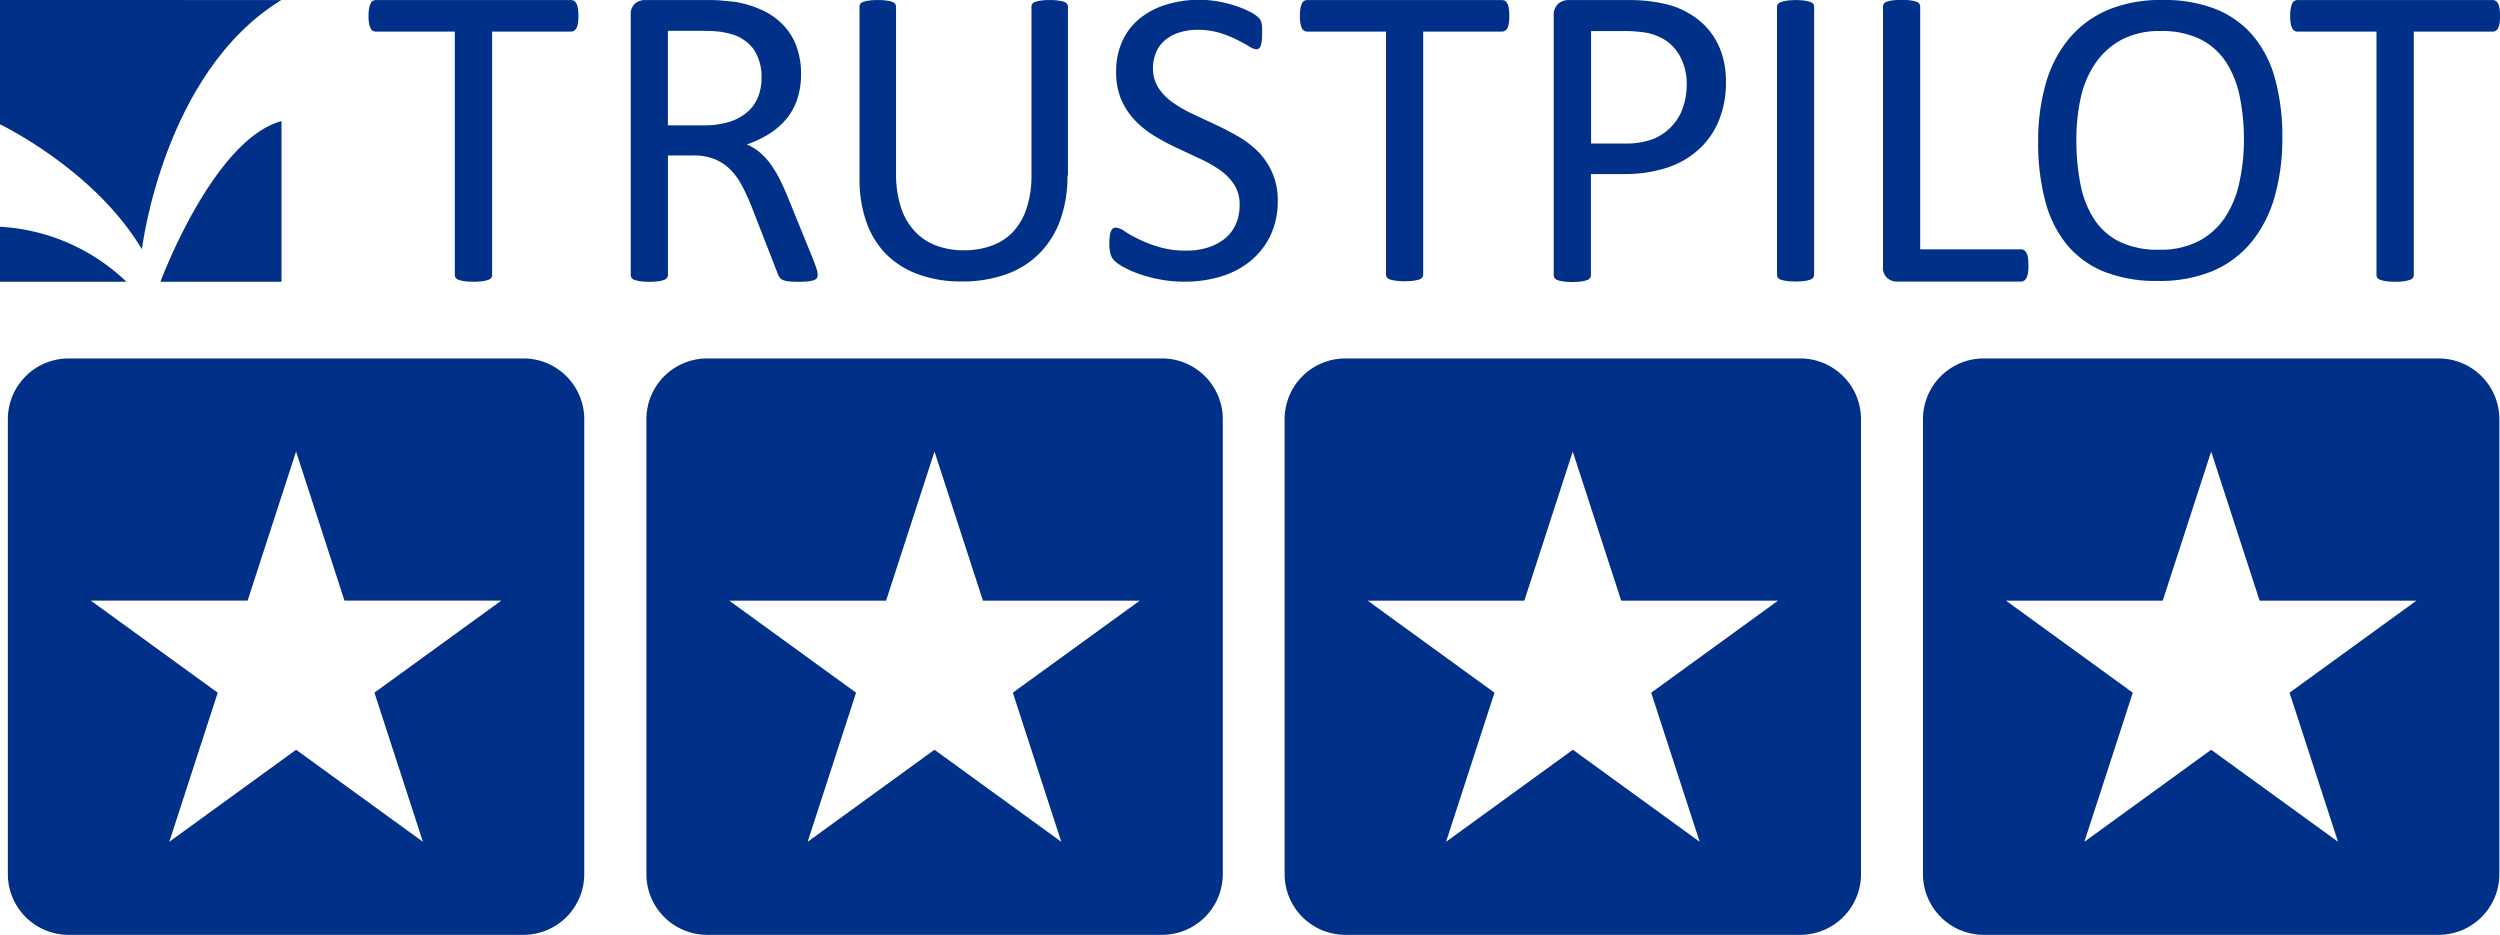 <svg id="Layer_1" data-name="Layer 1" xmlns="http://www.w3.org/2000/svg" viewBox="0 0 516.13 193"><defs><style>.cls-1{fill:#003087;}</style></defs><title>trust-pilot-4-star</title><g id="Logo_on_black" data-name="Logo on black"><path class="cls-1" d="M189.41,409.32a10.7,10.7,0,0,1-.09,1.47,3.29,3.29,0,0,1-.3,1,1.5,1.5,0,0,1-.49.56,1.24,1.24,0,0,1-.65.18H171.6v50.2a1.12,1.12,0,0,1-.18.63,1.18,1.18,0,0,1-.63.42,7.11,7.11,0,0,1-1.18.28,14.52,14.52,0,0,1-1.86.11,14.89,14.89,0,0,1-1.84-.11,7.14,7.14,0,0,1-1.21-.28,1.19,1.19,0,0,1-.62-.42,1.11,1.11,0,0,1-.18-.63v-50.2H147.61a1.22,1.22,0,0,1-.65-.18,1.31,1.31,0,0,1-.47-.56,4,4,0,0,1-.3-1,8.79,8.79,0,0,1-.11-1.47,9.19,9.19,0,0,1,.11-1.5,4.37,4.37,0,0,1,.3-1.05,1.31,1.31,0,0,1,.47-.58,1.27,1.27,0,0,1,.65-.18h40.27a1.29,1.29,0,0,1,.65.18,1.51,1.51,0,0,1,.49.58,3.59,3.59,0,0,1,.3,1.05A11.33,11.33,0,0,1,189.41,409.32Z" transform="translate(-70 -406)"/><path class="cls-1" d="M238.81,462.74a1.24,1.24,0,0,1-.14.63,1,1,0,0,1-.57.44,4.89,4.89,0,0,1-1.25.28,20.76,20.76,0,0,1-2.15.09,16.66,16.66,0,0,1-1.9-.09,4.41,4.41,0,0,1-1.18-.29,1.53,1.53,0,0,1-.69-.56,3.29,3.29,0,0,1-.43-.9l-5.32-13.65c-.62-1.55-1.28-3-1.95-4.27a13.93,13.93,0,0,0-2.4-3.36,9.79,9.79,0,0,0-3.26-2.19,11.67,11.67,0,0,0-4.52-.78h-5.15v24.65a1,1,0,0,1-.2.63,1.29,1.29,0,0,1-.62.42,6.48,6.48,0,0,1-1.16.28,15.72,15.72,0,0,1-3.71,0,7.13,7.13,0,0,1-1.19-.28,1.22,1.22,0,0,1-.63-.42,1.14,1.14,0,0,1-.17-.63v-53.6a2.87,2.87,0,0,1,.92-2.44,3.17,3.17,0,0,1,1.94-.69h12.3c1.46,0,2.68,0,3.65.11s1.84.16,2.62.25a22.11,22.11,0,0,1,5.93,1.83,14,14,0,0,1,4.32,3.18,12.8,12.8,0,0,1,2.61,4.41,16.36,16.36,0,0,1,.87,5.48,16.11,16.11,0,0,1-.79,5.22,12.57,12.57,0,0,1-2.25,4.07,14.92,14.92,0,0,1-3.54,3.07,22.38,22.38,0,0,1-4.61,2.19,10.78,10.78,0,0,1,2.6,1.58,14.2,14.2,0,0,1,2.17,2.3,22.63,22.63,0,0,1,1.91,3.1c.59,1.15,1.19,2.47,1.79,3.94l5.19,12.75c.42,1.08.68,1.83.81,2.26A4.57,4.57,0,0,1,238.81,462.74Zm-11.59-40.67a10.36,10.36,0,0,0-1.52-5.75,8.62,8.62,0,0,0-5.1-3.38,15,15,0,0,0-2.53-.45c-.94-.09-2.17-.13-3.69-.13h-6.49v19.51h7.52a16.83,16.83,0,0,0,5.26-.74,10.38,10.38,0,0,0,3.69-2.06,8,8,0,0,0,2.17-3.11A10.73,10.73,0,0,0,227.22,422.07Z" transform="translate(-70 -406)"/><path class="cls-1" d="M290.38,442.21a26.34,26.34,0,0,1-1.51,9.27,18.82,18.82,0,0,1-4.34,6.9,18.3,18.3,0,0,1-6.87,4.27,26.89,26.89,0,0,1-9.2,1.46,25.71,25.71,0,0,1-8.59-1.37,18.18,18.18,0,0,1-6.65-4,17.71,17.71,0,0,1-4.27-6.67,26.37,26.37,0,0,1-1.5-9.25V407.41a1.11,1.11,0,0,1,.17-.62,1.2,1.2,0,0,1,.61-.41,6.49,6.49,0,0,1,1.15-.26,11.84,11.84,0,0,1,1.85-.11,12.08,12.08,0,0,1,1.81.11,5.9,5.9,0,0,1,1.17.26,1.2,1.2,0,0,1,.6.41,1.11,1.11,0,0,1,.18.62v34.44a22.23,22.23,0,0,0,1,6.91,13.12,13.12,0,0,0,2.8,4.91,11.53,11.53,0,0,0,4.41,3,16.05,16.05,0,0,0,5.79,1,16.31,16.31,0,0,0,5.87-1,11.06,11.06,0,0,0,4.37-2.9,13,13,0,0,0,2.72-4.81,21,21,0,0,0,1-6.69V407.41a1.1,1.1,0,0,1,.18-.62,1.18,1.18,0,0,1,.61-.41,6.55,6.55,0,0,1,1.17-.26,12.08,12.08,0,0,1,1.83-.11,11.53,11.53,0,0,1,1.78.11,5.78,5.78,0,0,1,1.15.26,1.32,1.32,0,0,1,.62.41,1,1,0,0,1,.19.62v34.8Z" transform="translate(-70 -406)"/><path class="cls-1" d="M333.79,447.47a16.43,16.43,0,0,1-1.47,7.08,15.21,15.21,0,0,1-4.06,5.25,17.58,17.58,0,0,1-6.11,3.26,25.53,25.53,0,0,1-7.57,1.09,26.12,26.12,0,0,1-5.26-.49,27.9,27.9,0,0,1-4.33-1.17,21.07,21.07,0,0,1-3.19-1.44,8.17,8.17,0,0,1-1.78-1.27,3.12,3.12,0,0,1-.75-1.33,7.84,7.84,0,0,1-.24-2.17,11.63,11.63,0,0,1,.09-1.59,3.67,3.67,0,0,1,.26-1,1.15,1.15,0,0,1,.43-.55,1.22,1.22,0,0,1,.61-.15,3.61,3.61,0,0,1,1.73.74,25.24,25.24,0,0,0,2.86,1.61,26.17,26.17,0,0,0,4.21,1.63,19.2,19.2,0,0,0,5.7.77,14.35,14.35,0,0,0,4.48-.65,10.72,10.72,0,0,0,3.5-1.85,8.16,8.16,0,0,0,2.24-2.95,9.7,9.7,0,0,0,.78-4,7.49,7.49,0,0,0-1.08-4.11,11,11,0,0,0-2.88-3,25.37,25.37,0,0,0-4.09-2.35l-4.69-2.19a48.51,48.51,0,0,1-4.67-2.47,19.71,19.71,0,0,1-4.06-3.18,14.88,14.88,0,0,1-2.91-4.3,14.33,14.33,0,0,1-1.11-5.91,14.7,14.7,0,0,1,1.29-6.31,12.86,12.86,0,0,1,3.58-4.65,16,16,0,0,1,5.46-2.86,22.74,22.74,0,0,1,6.83-1,23,23,0,0,1,3.78.32,26.83,26.83,0,0,1,3.58.88,21,21,0,0,1,3,1.22,7.66,7.66,0,0,1,1.72,1.1,3.05,3.05,0,0,1,.55.65,2.19,2.19,0,0,1,.22.61,5.74,5.74,0,0,1,.13.9c0,.35,0,.8,0,1.34a13.53,13.53,0,0,1-.07,1.4,4.92,4.92,0,0,1-.2,1,1.27,1.27,0,0,1-.37.61.87.87,0,0,1-.54.2,3.53,3.53,0,0,1-1.51-.62c-.68-.41-1.51-.86-2.51-1.37a23,23,0,0,0-3.51-1.4,15.48,15.48,0,0,0-4.57-.64,12.14,12.14,0,0,0-4.1.64,8.62,8.62,0,0,0-2.88,1.68,6.72,6.72,0,0,0-1.7,2.49,8.37,8.37,0,0,0-.57,3.06,7.37,7.37,0,0,0,1.09,4.06,11.08,11.08,0,0,0,2.9,3,26,26,0,0,0,4.13,2.4l4.71,2.21c1.6.74,3.17,1.56,4.71,2.44a20.15,20.15,0,0,1,4.13,3.14,14.39,14.39,0,0,1,2.91,4.28A13.87,13.87,0,0,1,333.79,447.47Z" transform="translate(-70 -406)"/><path class="cls-1" d="M381.6,409.31a10.52,10.52,0,0,1-.09,1.47,3.19,3.19,0,0,1-.29,1,1.38,1.38,0,0,1-.49.56,1.18,1.18,0,0,1-.65.18H363.82v50.12a1.07,1.07,0,0,1-.18.62,1.18,1.18,0,0,1-.62.43,6.77,6.77,0,0,1-1.18.26,14.67,14.67,0,0,1-3.68,0,6.64,6.64,0,0,1-1.21-.26,1.2,1.2,0,0,1-.63-.43,1.11,1.11,0,0,1-.18-.62V412.52H339.88a1.19,1.19,0,0,1-.65-.18,1.24,1.24,0,0,1-.47-.56,4.48,4.48,0,0,1-.29-1,8.6,8.6,0,0,1-.11-1.47,9,9,0,0,1,.11-1.49,4.84,4.84,0,0,1,.29-1.05,1.3,1.3,0,0,1,.47-.58,1.27,1.27,0,0,1,.65-.18h40.2a1.26,1.26,0,0,1,.65.18,1.43,1.43,0,0,1,.49.58,3.45,3.45,0,0,1,.29,1.05A11.05,11.05,0,0,1,381.6,409.31Z" transform="translate(-70 -406)"/><path class="cls-1" d="M426.32,423a20.37,20.37,0,0,1-1.44,7.84,16.43,16.43,0,0,1-4.09,5.94,18.18,18.18,0,0,1-6.53,3.81,28.21,28.21,0,0,1-9.24,1.34h-6.57v20.85a1,1,0,0,1-.2.63,1.31,1.31,0,0,1-.62.42,6.36,6.36,0,0,1-1.17.28,14.31,14.31,0,0,1-1.85.11,14.52,14.52,0,0,1-1.85-.11,6.85,6.85,0,0,1-1.19-.28,1.15,1.15,0,0,1-.62-.42,1.08,1.08,0,0,1-.18-.63V409.32a3.11,3.11,0,0,1,.94-2.55,3.25,3.25,0,0,1,2.11-.76h12.39c1.26,0,2.45.05,3.61.16a32.69,32.69,0,0,1,4.06.67,16.82,16.82,0,0,1,4.8,1.92,15.13,15.13,0,0,1,4.14,3.47,14.8,14.8,0,0,1,2.62,4.77A18.44,18.44,0,0,1,426.32,423Zm-8.1.63a11.93,11.93,0,0,0-1.32-5.9,9.14,9.14,0,0,0-3.26-3.54,11,11,0,0,0-4-1.47,28,28,0,0,0-4.05-.31h-7.11v23.22h6.94a16.1,16.1,0,0,0,5.79-.9A10.83,10.83,0,0,0,415,432.2a10.45,10.45,0,0,0,2.38-3.8A14.08,14.08,0,0,0,418.21,423.58Z" transform="translate(-70 -406)"/><path class="cls-1" d="M444.52,462.7a1.07,1.07,0,0,1-.18.62,1.19,1.19,0,0,1-.63.42,6.51,6.51,0,0,1-1.18.27,12.83,12.83,0,0,1-1.84.11,13,13,0,0,1-1.82-.11,6.52,6.52,0,0,1-1.2-.27,1.21,1.21,0,0,1-.63-.42,1.12,1.12,0,0,1-.17-.62V407.43a1,1,0,0,1,.2-.62,1.31,1.31,0,0,1,.67-.41,6.61,6.61,0,0,1,1.2-.27,12.45,12.45,0,0,1,1.76-.11,13,13,0,0,1,1.84.11,6,6,0,0,1,1.18.27,1.16,1.16,0,0,1,.63.41,1.08,1.08,0,0,1,.18.63V462.7Z" transform="translate(-70 -406)"/><path class="cls-1" d="M488.77,460.82a10.82,10.82,0,0,1-.08,1.49,3.5,3.5,0,0,1-.3,1,1.43,1.43,0,0,1-.49.62,1.16,1.16,0,0,1-.7.21h-25.6a3.15,3.15,0,0,1-1.94-.7,2.89,2.89,0,0,1-.91-2.44v-53.6a1.07,1.07,0,0,1,.17-.63,1.2,1.2,0,0,1,.62-.42,6.65,6.65,0,0,1,1.21-.27,15,15,0,0,1,3.69,0,6.43,6.43,0,0,1,1.18.27,1.16,1.16,0,0,1,.63.42,1.09,1.09,0,0,1,.18.63v50.07H487.2a1.15,1.15,0,0,1,.7.2,1.51,1.51,0,0,1,.49.58,3,3,0,0,1,.3,1A11.09,11.09,0,0,1,488.77,460.82Z" transform="translate(-70 -406)"/><path class="cls-1" d="M541.19,434.37a43.73,43.73,0,0,1-1.61,12.33,25.83,25.83,0,0,1-4.82,9.35,21,21,0,0,1-8,5.92A28.47,28.47,0,0,1,515.45,464a29.12,29.12,0,0,1-11-1.89,19.41,19.41,0,0,1-7.67-5.52,23.49,23.49,0,0,1-4.51-9,46.44,46.44,0,0,1-1.49-12.33,42.85,42.85,0,0,1,1.61-12.12,25.23,25.23,0,0,1,4.84-9.26,21.33,21.33,0,0,1,8.06-5.88A28.51,28.51,0,0,1,516.57,406a28.82,28.82,0,0,1,10.85,1.87,19.78,19.78,0,0,1,7.69,5.47,23.35,23.35,0,0,1,4.57,8.89A44.51,44.51,0,0,1,541.19,434.37Zm-7.93.52a44.4,44.4,0,0,0-.85-8.91,20.63,20.63,0,0,0-2.83-7.14,13.67,13.67,0,0,0-5.29-4.73,17.87,17.87,0,0,0-8.18-1.7,16.75,16.75,0,0,0-8.18,1.83,15.4,15.4,0,0,0-5.37,4.88,20.3,20.3,0,0,0-3,7.12,39.84,39.84,0,0,0-.89,8.56,47.14,47.14,0,0,0,.83,9.16,20.52,20.52,0,0,0,2.78,7.2,13.35,13.35,0,0,0,5.24,4.71,18,18,0,0,0,8.25,1.68,17,17,0,0,0,8.27-1.83,14.87,14.87,0,0,0,5.39-4.94,21,21,0,0,0,2.91-7.21A41.53,41.53,0,0,0,533.27,434.89Z" transform="translate(-70 -406)"/><path class="cls-1" d="M586.13,409.32a10,10,0,0,1-.09,1.47,2.92,2.92,0,0,1-.29,1,1.43,1.43,0,0,1-.49.56,1.21,1.21,0,0,1-.65.18H568.33v50.2a1.05,1.05,0,0,1-.19.63,1.13,1.13,0,0,1-.62.42,7.06,7.06,0,0,1-1.19.28,14.37,14.37,0,0,1-1.86.11,14.82,14.82,0,0,1-1.83-.11,7,7,0,0,1-1.21-.28,1.16,1.16,0,0,1-.62-.42,1.1,1.1,0,0,1-.18-.63v-50.2h-16.3a1.2,1.2,0,0,1-.64-.18,1.32,1.32,0,0,1-.48-.56,4.49,4.49,0,0,1-.29-1,8.26,8.26,0,0,1-.11-1.47,8.73,8.73,0,0,1,.11-1.5,4.93,4.93,0,0,1,.29-1.05,1.31,1.31,0,0,1,.48-.58,1.25,1.25,0,0,1,.64-.18h40.28a1.26,1.26,0,0,1,.65.18,1.43,1.43,0,0,1,.49.58,3.21,3.21,0,0,1,.29,1.05A10.48,10.48,0,0,1,586.13,409.32Z" transform="translate(-70 -406)"/><path class="cls-1" d="M70,406v25.67s19.43,9.25,29.3,25.79c0,0,4.35-36.52,28.78-51.45Z" transform="translate(-70 -406)"/><path class="cls-1" d="M70,452.81v11.36H96.11A41.06,41.06,0,0,0,70,452.81Zm33.12,11.36h25V431C114,434.82,103.12,464.17,103.12,464.17Z" transform="translate(-70 -406)"/></g><path class="cls-1" d="M178.07,480H84.17a12.55,12.55,0,0,0-12.55,12.55v93.9A12.55,12.55,0,0,0,84.17,599h93.9a12.55,12.55,0,0,0,12.55-12.55v-93.9A12.55,12.55,0,0,0,178.07,480Zm-20.76,99.79-26.18-19-26.18,19,10-30.78L88.75,530h32.37l10-30.78,10,30.78h32.37L147.3,549Z" transform="translate(-70 -406)"/><path class="cls-1" d="M309.86,480H216a12.55,12.55,0,0,0-12.55,12.55v93.9A12.55,12.55,0,0,0,216,599h93.9a12.55,12.55,0,0,0,12.55-12.55v-93.9A12.55,12.55,0,0,0,309.86,480ZM289.1,579.79l-26.18-19-26.18,19,10-30.78-26.18-19h32.37l10-30.78,10,30.78h32.37L279.1,549Z" transform="translate(-70 -406)"/><path class="cls-1" d="M441.66,480h-93.9a12.55,12.55,0,0,0-12.55,12.55v93.9A12.55,12.55,0,0,0,347.76,599h93.9a12.55,12.55,0,0,0,12.55-12.55v-93.9A12.55,12.55,0,0,0,441.66,480Zm-20.76,99.79-26.18-19-26.18,19,10-30.78-26.18-19H384.7l10-30.78,10,30.78h32.37l-26.18,19Z" transform="translate(-70 -406)"/><path class="cls-1" d="M573.45,480h-93.9A12.55,12.55,0,0,0,467,492.55v93.9A12.55,12.55,0,0,0,479.55,599h93.9A12.55,12.55,0,0,0,586,586.45v-93.9A12.55,12.55,0,0,0,573.45,480Zm-20.76,99.79-26.19-19-26.18,19,10-30.78-26.18-19H516.5l10-30.78,10,30.78h32.37l-26.19,19Z" transform="translate(-70 -406)"/></svg>